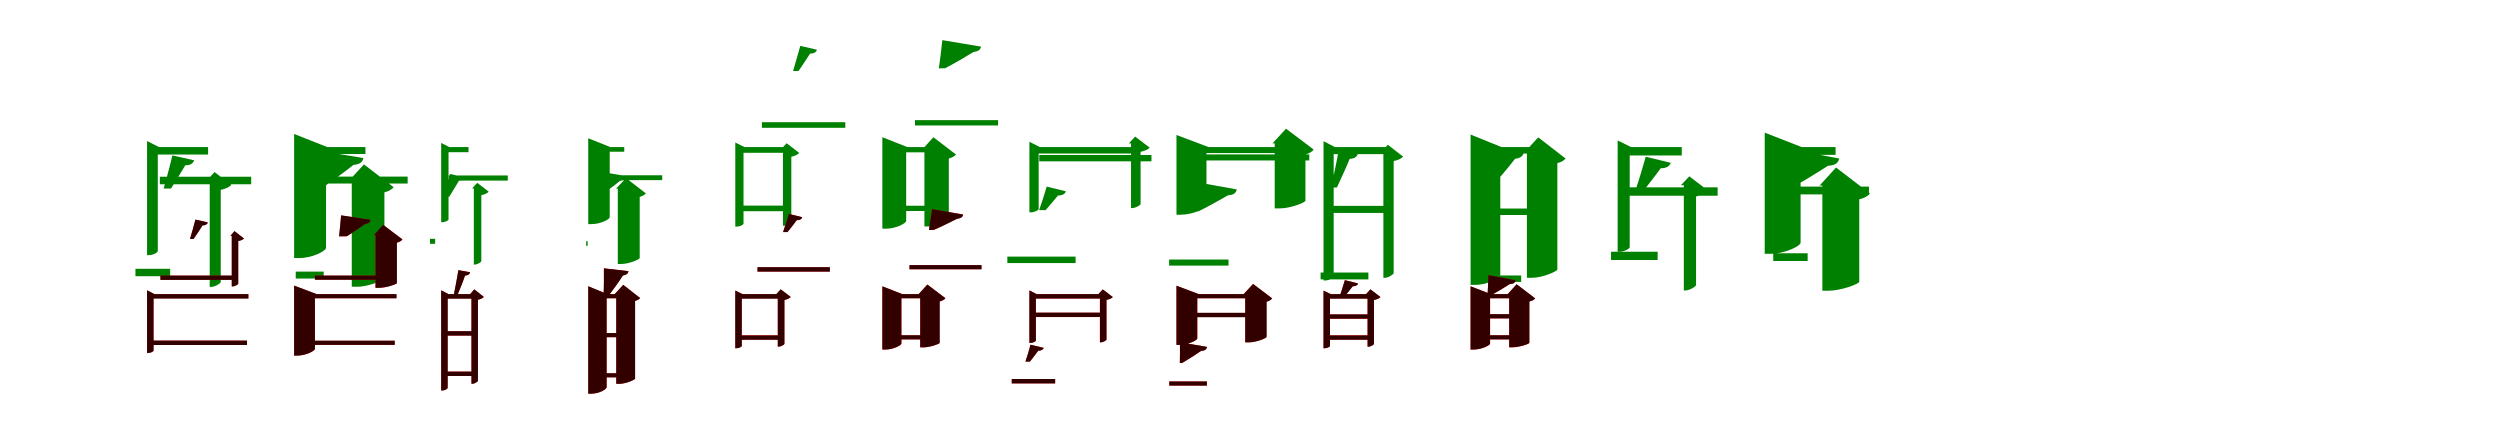 <?xml version="1.0" encoding="UTF-8"?>
<svg width="1700" height="300" xmlns="http://www.w3.org/2000/svg">
<rect width="100%" height="100%" fill="white"/>
<g fill="green" transform="translate(100 100) scale(0.1 -0.1)"><path d="M-0.0 -0.0V-735.0H11.0C44.0 -735.0 73.0 -716.0 73.0 -707.0V-51.0H415.0V0.0H81.0L0.0 41.0ZM426.0 -224.0V-951.0H436.0C461.0 -951.0 499.0 -928.0 501.0 -918.0V-291.0C533.0 -285.0 562.0 -271.0 573.0 -257.0L459.0 -170.0L409.0 -224.0ZM-79.0 -828.0V-878.0H157.0V-828.0ZM87.0 -202.0V-253.0H708.0V-202.0ZM172.0 -57.0C157.0 -123.0 129.0 -226.0 113.0 -282.0H163.0C191.0 -236.0 232.0 -172.0 260.0 -124.0C293.0 -125.0 314.0 -111.0 320.0 -90.0Z"/></g>
<g fill="green" transform="translate(200 100) scale(0.1 -0.1)"><path d="M0.0 0.0V-755.0H32.0C126.0 -755.0 217.0 -706.0 217.0 -685.0V-47.0H485.0V0.0H225.0L0.0 89.0ZM392.0 -226.0V-950.0H429.0C504.0 -950.0 611.0 -906.0 614.0 -892.0V-308.0C647.0 -300.0 667.0 -285.0 677.0 -273.0L475.0 -118.0L375.0 -226.0ZM11.0 -847.0V-894.0H201.0V-847.0ZM156.0 -201.0V-248.0H772.0V-201.0ZM161.0 -23.0C160.0 -102.0 156.0 -219.0 152.0 -285.0H180.0C243.0 -242.0 344.0 -169.0 404.0 -121.0C443.0 -118.0 465.0 -105.0 471.0 -75.0Z"/></g>
<g fill="green" transform="translate(300 100) scale(0.1 -0.1)"><path d="M0.0 0.0V-511.0H7.0C30.0 -511.0 50.0 -498.0 50.0 -492.0V-35.0H186.0V0.0H55.0L0.0 28.0ZM222.0 -281.0V-799.0H229.0C246.0 -799.0 272.0 -783.0 273.0 -776.0V-327.0C296.0 -323.0 316.0 -313.0 323.0 -303.0L245.0 -243.0L210.0 -281.0ZM-76.0 -624.0V-658.0H-41.0V-624.0ZM52.0 -193.0V-228.0H453.0V-193.0ZM60.0 -183.0C50.0 -228.0 31.0 -299.0 20.0 -338.0H55.0C74.0 -306.0 102.0 -262.0 121.0 -229.0C143.0 -230.0 158.0 -220.0 162.0 -206.0Z"/></g>
<g fill="green" transform="translate(400 100) scale(0.1 -0.1)"><path d="M0.0 0.0V-524.0H21.0C85.0 -524.0 146.0 -491.0 146.0 -477.0V-32.0H245.0V0.0H150.0L0.0 60.0ZM201.0 -283.0V-795.0H225.0C276.0 -795.0 347.0 -765.0 350.0 -755.0V-339.0C372.0 -333.0 385.0 -323.0 392.0 -315.0L257.0 -211.0L189.0 -283.0ZM-14.0 -640.0V-672.0H-4.0V-640.0ZM97.0 -192.0V-225.0H503.0V-192.0ZM55.0 -163.0C55.0 -218.0 53.0 -299.0 50.0 -345.0H61.0C105.0 -315.0 175.0 -264.0 217.0 -229.0C244.0 -228.0 259.0 -219.0 263.0 -198.0Z"/></g>
<g fill="green" transform="translate(500 100) scale(0.1 -0.1)"><path d="M0.0 -0.0V-541.0H9.0C34.0 -541.0 56.0 -527.0 56.0 -521.0V-39.0H352.0V0.0H62.0L0.0 31.0ZM324.0 -15.0V-535.0H332.0C351.0 -535.0 380.0 -518.0 381.0 -510.0V-66.0C405.0 -61.0 427.0 -50.0 435.0 -40.0L349.0 26.0L311.0 -15.0ZM30.0 -398.0V-436.0H368.0V-398.0ZM181.0 169.0V131.0H748.0V169.0ZM442.0 688.0C429.0 638.0 405.0 561.0 393.0 517.0H430.0C453.0 552.0 486.0 599.0 509.0 636.0C534.0 635.0 551.0 645.0 555.0 662.0Z"/></g>
<g fill="green" transform="translate(600 100) scale(0.1 -0.1)"><path d="M0.0 0.0V-555.0H24.0C94.0 -555.0 162.0 -518.0 162.0 -502.0V-36.0H366.0V0.0H169.0L0.0 67.0ZM286.0 -15.0V-540.0H314.0C368.0 -540.0 450.0 -510.0 452.0 -501.0V-78.0C477.0 -71.0 493.0 -60.0 501.0 -51.0L347.0 67.0L273.0 -15.0ZM89.0 -399.0V-435.0H385.0V-399.0ZM222.0 183.0V147.0H787.0V183.0ZM408.0 727.0C402.0 668.0 391.0 583.0 384.0 535.0L427.0 536.0C480.0 563.0 567.0 614.0 619.0 646.0C648.0 650.0 667.0 659.0 671.0 683.0Z"/></g>
<g fill="green" transform="translate(700 100) scale(0.1 -0.1)"><path d="M0.0 0.0V-444.0H9.0C36.0 -444.0 63.0 -429.0 63.0 -421.0V-44.0H733.0V0.0H71.0L0.0 36.0ZM691.0 25.0V-415.0H699.0C721.0 -415.0 754.0 -396.0 756.0 -388.0V-32.0C783.0 -27.0 808.0 -16.0 818.0 -4.0L719.0 71.0L676.0 25.0ZM-150.0 -745.0V-789.0H314.0V-745.0ZM67.0 -54.0V-97.0H830.0V-54.0ZM117.0 -269.0C105.0 -315.0 80.0 -389.0 66.0 -429.0H110.0C135.0 -399.0 170.0 -360.0 195.0 -329.0C223.0 -330.0 243.0 -319.0 248.0 -301.0Z"/></g>
<g fill="green" transform="translate(800 100) scale(0.1 -0.1)"><path d="M0.0 0.0V-460.0H29.0C113.0 -460.0 204.0 -416.0 204.0 -398.0V-41.0H810.0V0.0H218.0L0.0 82.0ZM668.0 25.0V-417.0H704.0C773.0 -417.0 875.0 -378.0 877.0 -365.0V-50.0C907.0 -43.0 925.0 -28.0 933.0 -17.0L745.0 125.0L653.0 25.0ZM-50.0 -765.0V-806.0H354.0V-765.0ZM142.0 -50.0V-91.0H903.0V-50.0ZM131.0 -238.0C130.0 -298.0 127.0 -387.0 124.0 -437.0H150.0C207.0 -409.0 297.0 -359.0 351.0 -328.0C385.0 -326.0 405.0 -315.0 410.0 -288.0Z"/></g>
<g fill="green" transform="translate(900 100) scale(0.1 -0.1)"><path d="M0.0 0.0V-907.0H12.0C43.0 -907.0 69.0 -888.0 69.0 -878.0V-48.0H432.0V0.0H77.0L0.0 40.0ZM407.0 -35.0V-889.0H417.0C440.0 -889.0 475.0 -867.0 477.0 -857.0V-95.0C505.0 -90.0 532.0 -77.0 541.0 -65.0L437.0 16.0L392.0 -35.0ZM-20.0 -853.0V-900.0H305.0V-853.0ZM16.0 -400.0V-448.0H415.0V-400.0ZM103.0 -21.0C90.0 -97.0 66.0 -212.0 51.0 -275.0H91.0C117.0 -219.0 154.0 -139.0 178.0 -80.0C210.0 -79.0 228.0 -66.0 233.0 -46.0Z"/></g>
<g fill="green" transform="translate(1000 100) scale(0.1 -0.1)"><path d="M0.0 0.0V-937.0H31.0C120.0 -937.0 202.0 -889.0 202.0 -867.0V-44.0H491.0V0.0H210.0L0.0 85.0ZM383.0 -35.0V-889.0H417.0C488.0 -889.0 587.0 -846.0 590.0 -833.0V-109.0C619.0 -103.0 637.0 -89.0 646.0 -78.0L460.0 66.0L367.0 -35.0ZM53.0 -873.0V-917.0H344.0V-873.0ZM85.0 -418.0V-462.0H460.0V-418.0ZM97.0 1.0C98.0 -82.0 99.0 -204.0 97.0 -273.0H140.0C186.0 -222.0 260.0 -136.0 302.0 -80.0C338.0 -75.0 358.0 -62.0 362.0 -35.0Z"/></g>
<g fill="green" transform="translate(1100 100) scale(0.1 -0.1)"><path d="M0.0 0.0V-711.0H13.0C49.0 -711.0 82.0 -690.0 82.0 -681.0V-57.0H436.0V0.0H91.0L0.0 45.0ZM450.0 -260.0V-975.0H461.0C489.0 -975.0 531.0 -949.0 533.0 -939.0V-336.0C570.0 -329.0 603.0 -313.0 616.0 -297.0L487.0 -199.0L430.0 -260.0ZM-45.0 -712.0V-768.0H272.0V-712.0ZM53.0 -274.0V-331.0H680.0V-274.0ZM191.0 -66.0C173.0 -130.0 142.0 -234.0 123.0 -288.0H184.0C215.0 -245.0 262.0 -188.0 293.0 -144.0C330.0 -145.0 354.0 -130.0 361.0 -107.0Z"/></g>
<g fill="green" transform="translate(1200 100) scale(0.1 -0.1)"><path d="M0.0 0.0V-726.0H35.0C140.0 -726.0 244.0 -672.0 244.0 -650.0V-53.0H482.0V0.0H251.0L0.0 98.0ZM392.0 -262.0V-977.0H433.0C517.0 -977.0 640.0 -932.0 643.0 -916.0V-355.0C681.0 -347.0 705.0 -330.0 716.0 -316.0L485.0 -139.0L373.0 -262.0ZM58.0 -722.0V-775.0H292.0V-722.0ZM143.0 -269.0V-322.0H709.0V-269.0ZM158.0 -12.0C158.0 -95.0 154.0 -218.0 149.0 -287.0L166.0 -288.0C241.0 -245.0 360.0 -173.0 431.0 -127.0C475.0 -125.0 499.0 -112.0 507.0 -78.0Z"/></g>
<g fill="red" transform="translate(100 200) scale(0.1 -0.1)"><path d="M0.0 0.0V-400.0H8.0C26.0 -400.0 44.0 -389.0 44.0 -384.0V-29.0H689.0V0.0H50.0L0.0 26.0ZM576.0 397.0V53.0H582.0C597.0 53.0 619.0 65.0 620.0 71.0V361.0C637.0 364.0 653.0 371.0 659.0 378.0L595.0 428.0L567.0 397.0ZM18.0 -316.0V-346.0H679.0V-316.0ZM91.0 126.0V97.0H602.0V126.0ZM329.0 507.0C319.0 468.0 302.0 408.0 292.0 375.0H316.0C335.0 402.0 360.0 439.0 376.0 467.0C397.0 467.0 410.0 475.0 413.0 488.0Z"/></g>
<g fill="black" opacity=".8" transform="translate(100 200) scale(0.1 -0.1)"><path d="M0.0 0.0V-400.0H8.0C26.0 -400.0 44.0 -390.0 44.0 -384.0V-30.0H689.0V0.0H50.0L0.0 26.0ZM576.0 397.0V52.0H583.0C597.0 52.0 619.0 65.0 620.0 71.0V361.0C637.0 364.0 654.0 371.0 659.0 378.0L594.0 429.0L567.0 397.0ZM18.0 -316.0V-346.0H680.0V-316.0ZM91.0 126.0V97.0H602.0V126.0ZM329.0 507.0C320.0 468.0 302.0 409.0 292.0 375.0H316.0C335.0 403.0 360.0 438.0 377.0 467.0C396.0 468.0 410.0 474.0 413.0 487.0Z"/></g>
<g fill="red" transform="translate(200 200) scale(0.1 -0.1)"><path d="M0.0 0.0V-418.0H21.0C79.0 -418.0 142.0 -386.0 142.0 -372.0V-28.0H696.0V0.0H153.0L0.0 58.0ZM553.0 401.0V43.0H578.0C625.0 43.0 697.0 67.0 698.0 75.0V350.0C719.0 354.0 731.0 364.0 737.0 372.0L606.0 471.0L543.0 401.0ZM75.0 -317.0V-345.0H684.0V-317.0ZM141.0 126.0V98.0H626.0V126.0ZM319.0 535.0C316.0 492.0 311.0 429.0 306.0 393.0H359.0C392.0 414.0 448.0 453.0 480.0 476.0C502.0 479.0 517.0 487.0 520.0 505.0Z"/></g>
<g fill="black" opacity=".8" transform="translate(200 200) scale(0.1 -0.1)"><path d="M0.0 0.0V-418.0H21.0C78.0 -418.0 141.0 -386.0 141.0 -372.0V-28.0H696.0V0.0H153.0L0.0 58.0ZM554.0 401.0V43.0H579.0C625.0 43.0 698.0 67.0 699.0 75.0V350.0C718.0 354.0 731.0 365.0 736.0 372.0L605.0 471.0L543.0 401.0ZM75.0 -317.0V-345.0H684.0V-317.0ZM142.0 126.0V98.0H626.0V126.0ZM320.0 536.0C316.0 491.0 310.0 429.0 306.0 393.0L358.0 394.0C392.0 413.0 448.0 453.0 479.0 475.0C502.0 479.0 517.0 486.0 519.0 505.0Z"/></g>
<g fill="red" transform="translate(300 200) scale(0.1 -0.1)"><path d="M0.0 0.0V-655.0H8.0C28.0 -655.0 44.0 -643.0 44.0 -637.0V-30.0H226.0V0.0H49.0L0.0 26.0ZM206.0 0.0V-609.0H212.0C227.0 -609.0 249.0 -596.0 250.0 -589.0V-38.0C268.0 -35.0 285.0 -27.0 290.0 -19.0L225.0 32.0L197.0 0.0ZM24.0 -527.0V-557.0H228.0V-527.0ZM24.0 -252.0V-282.0H228.0V-252.0ZM117.0 163.0C108.0 109.0 93.0 29.0 84.0 -15.0H107.0C124.0 25.0 148.0 84.0 162.0 126.0C183.0 127.0 194.0 136.0 197.0 149.0Z"/></g>
<g fill="black" opacity=".8" transform="translate(300 200) scale(0.1 -0.1)"><path d="M0.0 0.0V-655.0H8.0C28.0 -655.0 44.0 -643.0 44.0 -636.0V-31.0H226.0V0.0H49.0L0.0 26.0ZM206.0 -1.0V-610.0H213.0C227.0 -610.0 249.0 -596.0 250.0 -589.0V-38.0C268.0 -35.0 285.0 -26.0 290.0 -19.0L225.0 33.0L197.0 -1.0ZM24.0 -527.0V-557.0H228.0V-527.0ZM24.0 -252.0V-282.0H228.0V-252.0ZM117.0 163.0C109.0 109.0 93.0 30.0 84.0 -15.0H107.0C124.0 26.0 148.0 83.0 162.0 126.0C183.0 127.0 194.0 135.0 197.0 148.0Z"/></g>
<g fill="red" transform="translate(400 200) scale(0.1 -0.1)"><path d="M0.0 0.0V-677.0H20.0C76.0 -677.0 125.0 -647.0 125.0 -632.0V-28.0H255.0V0.0H129.0L0.0 53.0ZM190.0 0.0V-610.0H211.0C255.0 -610.0 316.0 -583.0 318.0 -575.0V-46.0C336.0 -42.0 347.0 -34.0 353.0 -27.0L238.0 63.0L180.0 0.0ZM63.0 -538.0V-566.0H252.0V-538.0ZM63.0 -265.0V-293.0H252.0V-265.0ZM106.0 176.0C107.0 120.0 107.0 38.0 105.0 -9.0H140.0C167.0 27.0 211.0 87.0 236.0 127.0C258.0 130.0 271.0 139.0 274.0 156.0Z"/></g>
<g fill="black" opacity=".8" transform="translate(400 200) scale(0.1 -0.1)"><path d="M0.0 0.0V-677.0H19.0C75.0 -677.0 125.0 -647.0 125.0 -632.0V-28.0H255.0V0.0H129.0L0.0 54.0ZM191.0 0.0V-610.0H211.0C255.0 -610.0 316.0 -583.0 319.0 -575.0V-46.0C336.0 -42.0 347.0 -33.0 353.0 -27.0L238.0 63.0L180.0 0.0ZM63.0 -538.0V-566.0H251.0V-538.0ZM63.0 -265.0V-293.0H252.0V-265.0ZM107.0 175.0C107.0 119.0 107.0 38.0 104.0 -8.0H140.0C167.0 27.0 211.0 87.0 235.0 126.0C258.0 130.0 271.0 138.0 273.0 156.0Z"/></g>
<g fill="red" transform="translate(500 200) scale(0.1 -0.1)"><path d="M0.0 0.0V-368.0H7.0C26.0 -368.0 44.0 -357.0 44.0 -353.0V-30.0H315.0V0.0H49.0L0.0 24.0ZM289.0 0.0V-357.0H295.0C310.0 -357.0 333.0 -344.0 334.0 -338.0V-40.0C353.0 -36.0 370.0 -28.0 377.0 -20.0L309.0 32.0L279.0 0.0ZM15.0 -280.0V-310.0H310.0V-280.0ZM151.0 183.0V153.0H643.0V183.0ZM365.0 545.0C354.0 509.0 335.0 453.0 325.0 422.0H355.0C374.0 446.0 400.0 478.0 418.0 503.0C438.0 502.0 452.0 510.0 455.0 523.0Z"/></g>
<g fill="black" opacity=".8" transform="translate(500 200) scale(0.1 -0.1)"><path d="M0.0 0.0V-368.0H7.0C26.0 -368.0 44.0 -357.0 44.0 -353.0V-31.0H315.0V0.0H49.0L0.0 24.0ZM289.0 -0.0V-357.0H296.0C310.0 -357.0 333.0 -344.0 334.0 -338.0V-40.0C353.0 -36.0 370.0 -27.0 377.0 -19.0L309.0 33.0L279.0 -0.0ZM15.0 -281.0V-310.0H310.0V-281.0ZM151.0 183.0V153.0H643.0V183.0ZM365.0 545.0C354.0 509.0 335.0 454.0 325.0 422.0H355.0C374.0 446.0 400.0 477.0 418.0 503.0C438.0 502.0 452.0 510.0 455.0 523.0Z"/></g>
<g fill="red" transform="translate(600 200) scale(0.1 -0.1)"><path d="M0.0 0.0V-377.0H19.0C74.0 -377.0 130.0 -348.0 130.0 -336.0V-28.0H324.0V0.0H135.0L0.0 53.0ZM257.0 0.0V-362.0H279.0C322.0 -362.0 388.0 -339.0 389.0 -332.0V-50.0C410.0 -45.0 423.0 -36.0 429.0 -28.0L306.0 65.0L247.0 0.0ZM65.0 -280.0V-308.0H321.0V-280.0ZM184.0 197.0V169.0H674.0V197.0ZM337.0 578.0C332.0 535.0 323.0 472.0 317.0 436.0H349.0C393.0 455.0 465.0 491.0 508.0 513.0C531.0 515.0 546.0 522.0 550.0 541.0Z"/></g>
<g fill="black" opacity=".8" transform="translate(600 200) scale(0.1 -0.1)"><path d="M0.0 0.0V-377.0H19.0C74.0 -377.0 129.0 -348.0 129.0 -336.0V-28.0H324.0V0.0H135.0L0.0 53.0ZM258.0 0.0V-362.0H280.0C322.0 -362.0 388.0 -339.0 390.0 -332.0V-50.0C410.0 -44.0 422.0 -36.0 429.0 -28.0L306.0 65.0L247.0 0.0ZM65.0 -280.0V-308.0H321.0V-280.0ZM185.0 197.0V169.0H674.0V197.0ZM338.0 578.0C332.0 534.0 323.0 472.0 317.0 436.0L349.0 437.0C393.0 455.0 465.0 490.0 508.0 512.0C531.0 515.0 546.0 522.0 549.0 541.0Z"/></g>
<g fill="red" transform="translate(700 200) scale(0.1 -0.1)"><path d="M0.0 0.0V-332.0H6.0C25.0 -332.0 44.0 -321.0 44.0 -316.0V-30.0H504.0V0.0H49.0L0.0 25.0ZM479.0 0.0V-328.0H485.0C500.0 -328.0 523.0 -315.0 524.0 -309.0V-39.0C543.0 -36.0 560.0 -28.0 567.0 -20.0L499.0 32.0L469.0 0.0ZM-120.0 -577.0V-607.0H175.0V-577.0ZM16.0 -126.0V-156.0H508.0V-126.0ZM7.0 -344.0C-1.0 -377.0 -17.0 -431.0 -27.0 -459.0H3.0C20.0 -437.0 44.0 -407.0 60.0 -385.0C80.0 -385.0 93.0 -377.0 97.0 -365.0Z"/></g>
<g fill="black" opacity=".8" transform="translate(700 200) scale(0.1 -0.1)"><path d="M0.0 0.0V-332.0H6.0C25.0 -332.0 44.0 -321.0 44.0 -316.0V-30.0H504.0V0.0H49.0L0.0 25.0ZM480.0 -0.0V-328.0H486.0C501.0 -328.0 523.0 -315.0 524.0 -310.0V-39.0C543.0 -36.0 561.0 -28.0 567.0 -20.0L499.0 32.0L469.0 -0.0ZM-120.0 -577.0V-607.0H175.0V-577.0ZM16.0 -126.0V-155.0H508.0V-126.0ZM7.0 -344.0C-0.0 -377.0 -17.0 -430.0 -27.0 -459.0H3.0C20.0 -437.0 44.0 -408.0 60.0 -385.0C79.0 -385.0 94.0 -378.0 97.0 -366.0Z"/></g>
<g fill="red" transform="translate(800 200) scale(0.1 -0.1)"><path d="M0.0 0.0V-345.0H20.0C79.0 -345.0 142.0 -314.0 142.0 -301.0V-28.0H566.0V0.0H151.0L0.0 57.0ZM467.0 0.0V-328.0H492.0C541.0 -328.0 611.0 -300.0 612.0 -291.0V-51.0C633.0 -47.0 645.0 -37.0 651.0 -29.0L521.0 69.0L457.0 0.0ZM-49.0 -594.0V-622.0H207.0V-594.0ZM70.0 -128.0V-156.0H560.0V-128.0ZM23.0 -327.0C24.0 -369.0 24.0 -433.0 23.0 -469.0H38.0C75.0 -447.0 133.0 -410.0 168.0 -386.0C191.0 -385.0 204.0 -377.0 208.0 -359.0Z"/></g>
<g fill="black" opacity=".8" transform="translate(800 200) scale(0.1 -0.1)"><path d="M0.0 0.0V-345.0H20.0C78.0 -345.0 141.0 -314.0 141.0 -301.0V-28.0H566.0V0.0H151.0L0.0 57.0ZM468.0 -0.0V-328.0H492.0C541.0 -328.0 611.0 -301.0 613.0 -291.0V-52.0C633.0 -47.0 645.0 -36.0 650.0 -29.0L521.0 69.0L457.0 -0.0ZM-49.0 -594.0V-622.0H207.0V-594.0ZM71.0 -127.0V-157.0H560.0V-127.0ZM24.0 -327.0C24.0 -370.0 24.0 -433.0 23.0 -468.0H38.0C75.0 -447.0 133.0 -410.0 167.0 -386.0C191.0 -385.0 205.0 -378.0 207.0 -359.0Z"/></g>
<g fill="red" transform="translate(900 200) scale(0.1 -0.1)"><path d="M0.0 0.0V-368.0H8.0C26.0 -368.0 44.0 -357.0 44.0 -353.0V-30.0H323.0V0.0H49.0L0.0 24.0ZM299.0 0.0V-357.0H305.0C320.0 -357.0 342.0 -344.0 343.0 -338.0V-40.0C363.0 -36.0 380.0 -28.0 387.0 -20.0L319.0 32.0L289.0 0.0ZM14.0 -280.0V-310.0H328.0V-280.0ZM14.0 -138.0V-168.0H328.0V-138.0ZM145.0 95.0C135.0 62.0 119.0 8.0 108.0 -20.0H140.0C157.0 2.0 182.0 31.0 198.0 53.0C218.0 53.0 231.0 61.0 235.0 73.0Z"/></g>
<g fill="black" opacity=".8" transform="translate(900 200) scale(0.1 -0.1)"><path d="M0.0 0.0V-368.0H8.0C26.0 -368.0 44.0 -357.0 44.0 -353.0V-31.0H323.0V0.0H49.0L0.0 24.0ZM300.0 -1.0V-358.0H306.0C321.0 -358.0 343.0 -344.0 343.0 -339.0V-40.0C363.0 -36.0 381.0 -28.0 387.0 -20.0L319.0 33.0L289.0 -1.0ZM14.0 -281.0V-310.0H328.0V-281.0ZM14.0 -138.0V-167.0H328.0V-138.0ZM145.0 95.0C136.0 63.0 119.0 9.0 108.0 -20.0H140.0C157.0 3.0 182.0 30.0 198.0 53.0C218.0 53.0 232.0 60.0 235.0 72.0Z"/></g>
<g fill="red" transform="translate(1000 200) scale(0.1 -0.1)"><path d="M0.0 0.0V-377.0H19.0C75.0 -377.0 133.0 -348.0 133.0 -336.0V-28.0H328.0V0.0H137.0L0.0 53.0ZM262.0 0.0V-362.0H285.0C330.0 -362.0 398.0 -339.0 399.0 -331.0V-50.0C420.0 -46.0 433.0 -37.0 439.0 -29.0L313.0 67.0L252.0 0.0ZM68.0 -280.0V-308.0H324.0V-280.0ZM68.0 -137.0V-165.0H324.0V-137.0ZM120.0 129.0C120.0 87.0 118.0 23.0 115.0 -13.0L130.0 -14.0C169.0 8.0 230.0 45.0 266.0 68.0C289.0 69.0 302.0 76.0 307.0 94.0Z"/></g>
<g fill="black" opacity=".8" transform="translate(1000 200) scale(0.1 -0.1)"><path d="M0.0 0.0V-377.0H18.0C75.0 -377.0 132.0 -348.0 132.0 -336.0V-28.0H328.0V0.0H137.0L0.0 53.0ZM263.0 0.0V-361.0H285.0C330.0 -361.0 398.0 -340.0 400.0 -331.0V-50.0C420.0 -46.0 433.0 -37.0 439.0 -29.0L313.0 67.0L253.0 0.0ZM68.0 -280.0V-308.0H323.0V-280.0ZM69.0 -136.0V-165.0H324.0V-136.0ZM121.0 129.0C120.0 86.0 118.0 23.0 115.0 -12.0L130.0 -13.0C168.0 8.0 229.0 45.0 266.0 68.0C289.0 69.0 302.0 75.0 306.0 94.0Z"/></g>
</svg>
